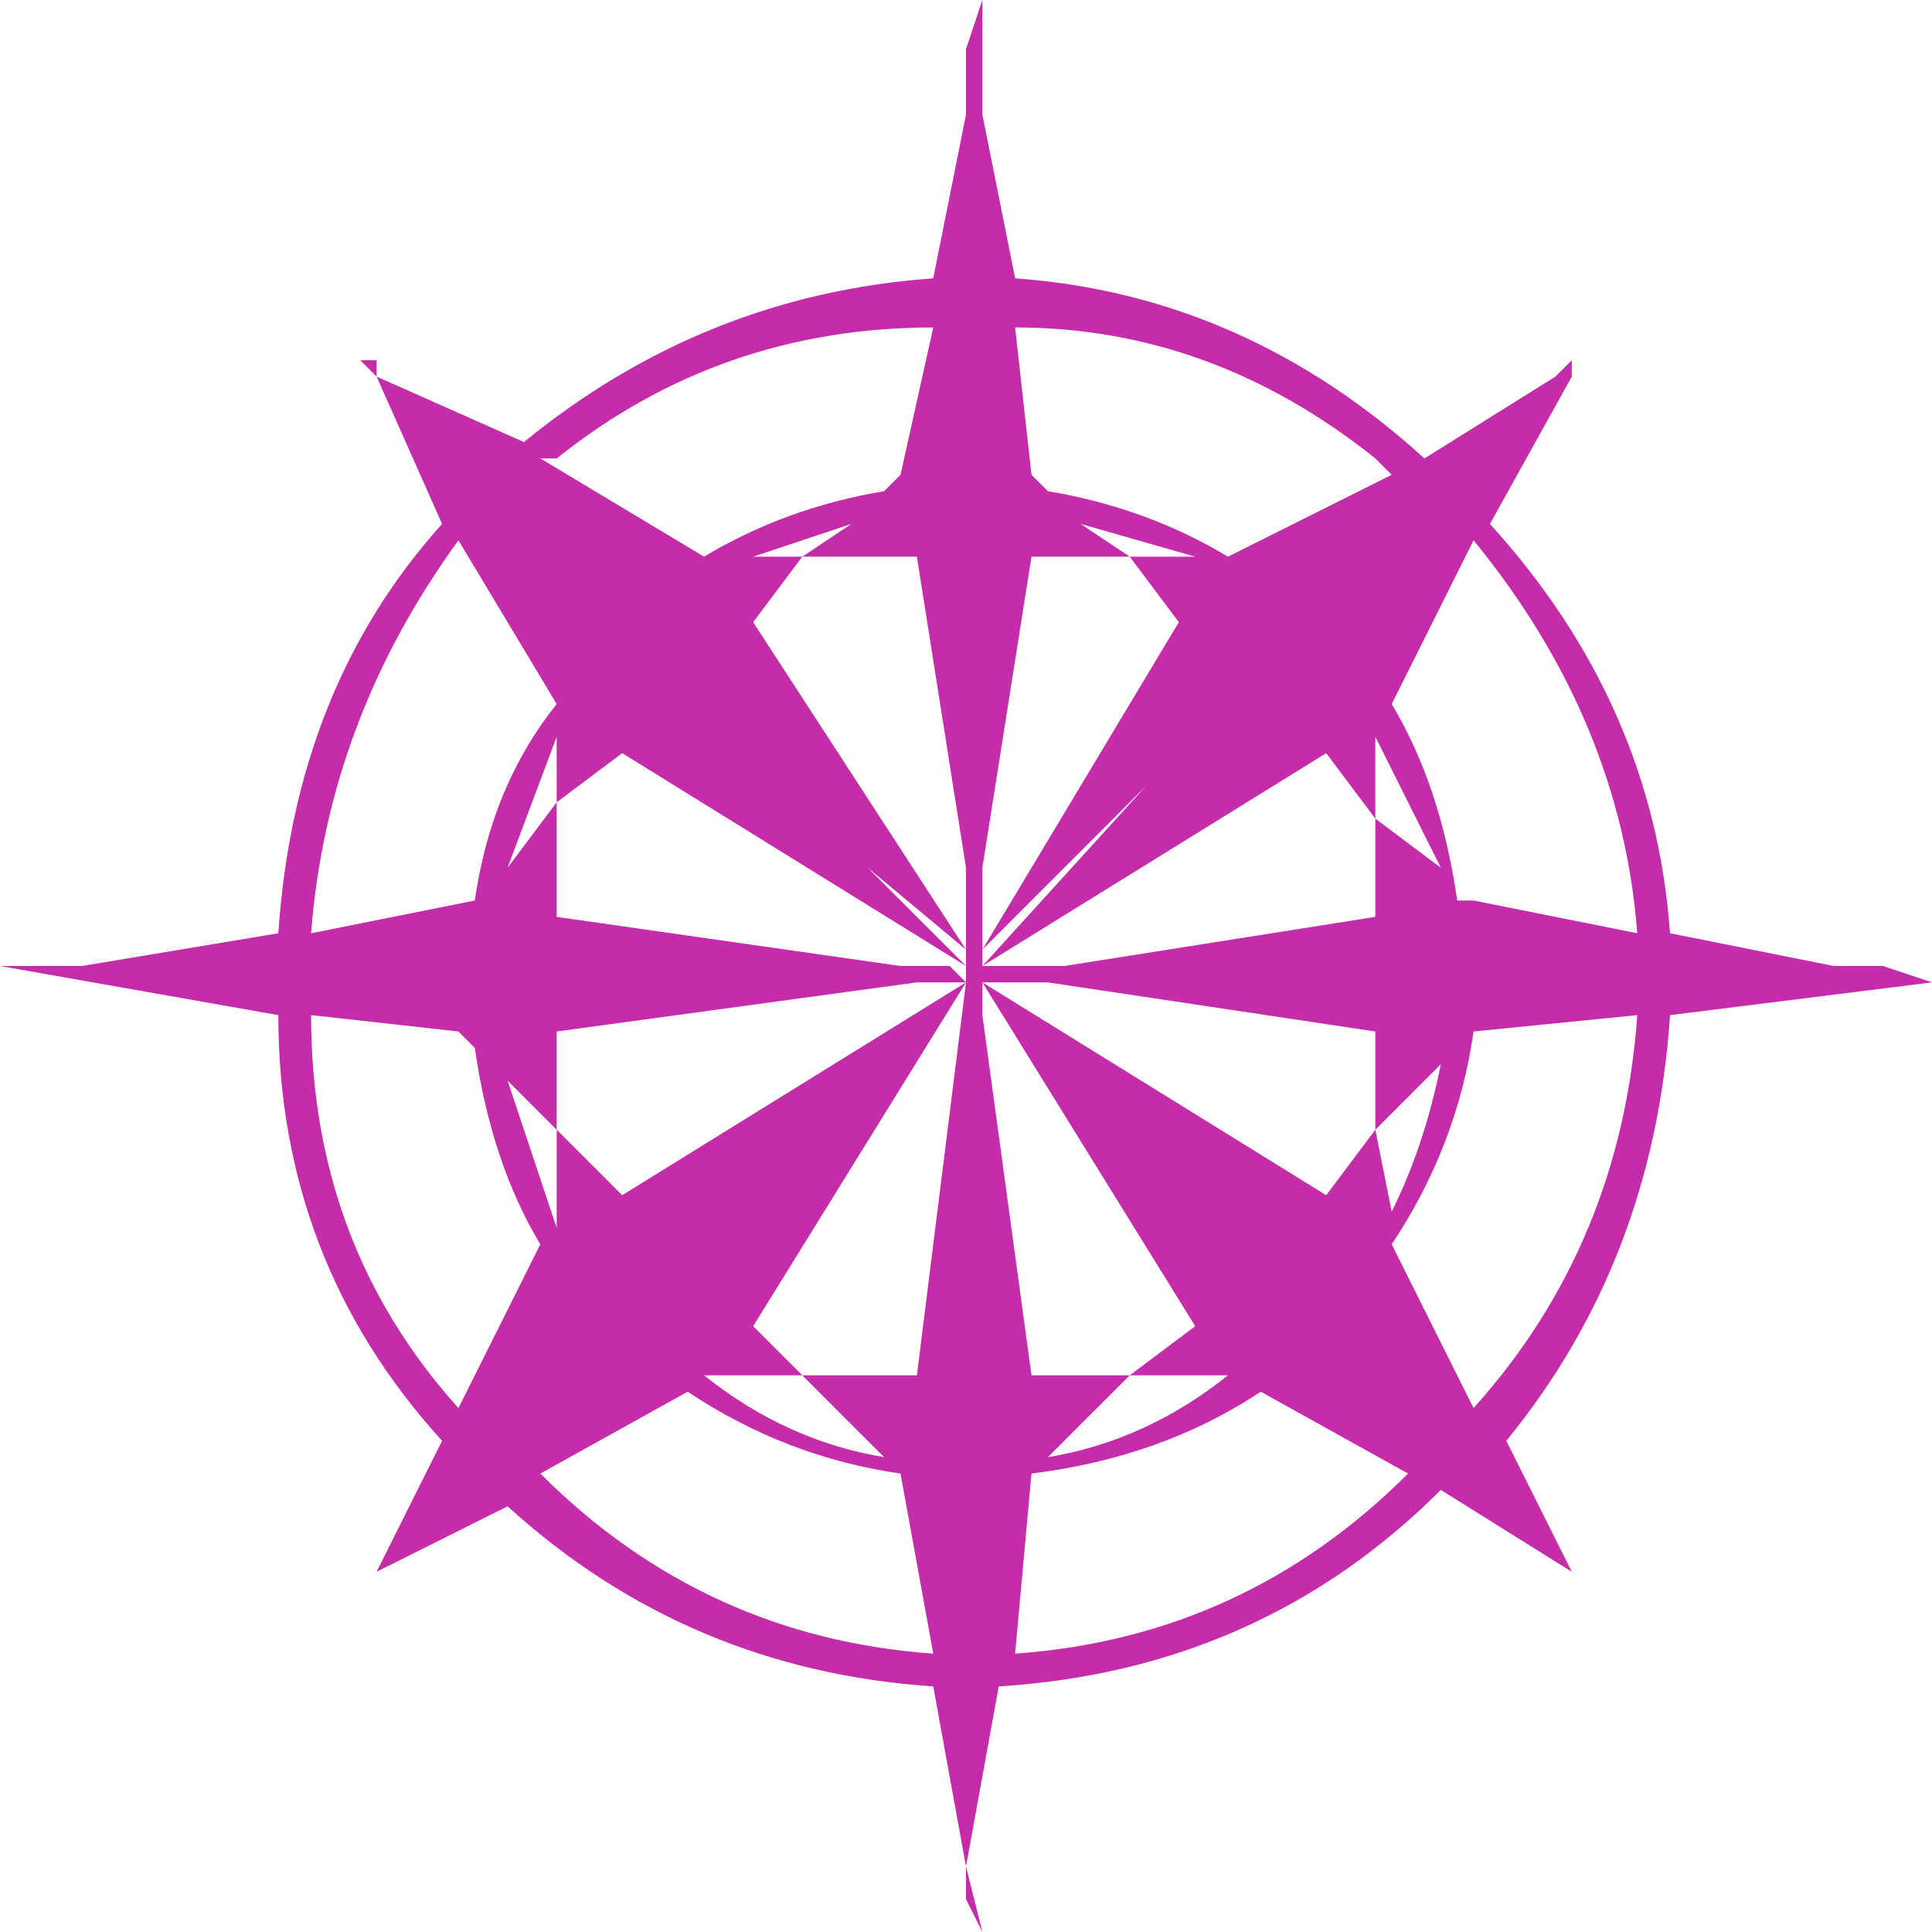 <?xml version="1.0" encoding="UTF-8" standalone="no"?>
<svg xmlns:xlink="http://www.w3.org/1999/xlink" height="5.9px" width="5.9px" xmlns="http://www.w3.org/2000/svg">
  <g transform="matrix(1.0, 0.0, 0.0, 1.0, 2.95, 2.95)">
    <path d="M0.05 -2.6 L0.15 -2.1 Q0.85 -2.05 1.4 -1.55 L1.8 -1.8 1.85 -1.85 1.85 -1.8 1.6 -1.35 Q2.1 -0.8 2.15 -0.1 L2.65 0.0 2.95 0.0 2.8 0.0 2.95 0.05 2.15 0.15 Q2.1 0.9 1.65 1.45 L1.85 1.85 1.45 1.6 Q0.9 2.15 0.1 2.2 L0.0 2.75 0.05 2.95 0.0 2.85 0.0 2.75 -0.1 2.2 Q-0.85 2.15 -1.4 1.65 L-1.8 1.85 -1.8 1.85 -1.85 1.85 -1.8 1.85 -1.6 1.45 Q-2.1 0.9 -2.1 0.15 L-2.95 0.0 -2.8 0.0 -2.95 0.0 -2.7 0.0 -2.1 -0.1 Q-2.05 -0.85 -1.6 -1.35 L-1.8 -1.8 -1.85 -1.85 -1.8 -1.85 -1.8 -1.8 -1.35 -1.6 -1.35 -1.6 Q-0.8 -2.05 -0.1 -2.1 L0.0 -2.6 0.0 -2.8 0.05 -2.95 0.05 -2.6 M0.5 -1.25 L0.7 -1.25 0.35 -1.35 0.5 -1.25 0.2 -1.25 0.05 -0.3 0.05 -0.05 0.65 -1.05 0.5 -1.25 M1.3 -1.5 L1.25 -1.55 Q0.75 -1.95 0.15 -1.95 L0.2 -1.5 0.25 -1.45 Q0.55 -1.4 0.8 -1.25 L1.3 -1.5 M0.3 0.0 L1.25 -0.15 1.25 -0.45 1.1 -0.65 0.05 0.0 0.3 0.0 M0.05 0.0 L0.55 -0.55 0.05 -0.05 0.05 0.0 0.0 0.0 0.0 0.0 0.0 -0.3 -0.15 -1.25 -0.5 -1.25 -0.35 -1.35 -0.65 -1.25 -0.5 -1.25 -0.65 -1.05 0.0 -0.05 -0.3 -0.3 0.0 0.0 -1.05 -0.65 -1.25 -0.5 -1.25 -0.7 -1.4 -0.3 -1.25 -0.5 -1.25 -0.15 -0.2 0.0 0.0 0.0 0.0 0.0 0.0 0.0 0.0 0.0 0.0 0.0 0.05 0.0 0.05 0.0 0.0 0.05 0.05 0.0 0.1 0.0 0.05 0.0 0.05 0.0 M1.55 -0.2 L2.05 -0.1 Q2.0 -0.75 1.55 -1.3 L1.3 -0.8 Q1.45 -0.55 1.5 -0.2 L1.55 -0.2 M1.25 -0.45 L1.45 -0.3 1.25 -0.7 1.25 -0.45 M1.45 0.3 L1.25 0.5 1.25 0.2 0.25 0.05 0.05 0.05 0.05 0.15 0.2 1.25 0.5 1.25 0.25 1.5 Q0.55 1.45 0.8 1.25 L0.5 1.25 0.7 1.1 0.05 0.05 0.35 0.35 0.05 0.05 1.1 0.7 1.25 0.5 1.3 0.75 Q1.4 0.55 1.45 0.3 M1.3 0.85 L1.55 1.35 Q2.0 0.85 2.05 0.15 L1.55 0.2 Q1.5 0.55 1.3 0.85 M0.15 2.1 Q0.85 2.05 1.35 1.55 L0.9 1.3 Q0.6 1.5 0.2 1.55 L0.15 2.1 M-0.2 -1.5 L-0.1 -1.95 Q-0.75 -1.95 -1.25 -1.55 L-1.3 -1.55 -0.8 -1.25 Q-0.55 -1.4 -0.25 -1.45 L-0.2 -1.5 M-1.5 -0.2 Q-1.45 -0.55 -1.25 -0.8 L-1.55 -1.3 Q-1.95 -0.75 -2.0 -0.1 L-1.5 -0.2 -1.5 -0.2 M0.0 0.05 L0.0 0.0 -0.05 0.0 0.0 0.05 -0.15 0.05 -1.25 0.2 -1.25 0.5 -1.4 0.35 -1.25 0.8 -1.25 0.5 -1.05 0.7 0.0 0.05 -0.3 0.35 0.0 0.05 -0.65 1.1 -0.5 1.25 -0.8 1.25 Q-0.55 1.45 -0.25 1.5 L-0.5 1.25 -0.15 1.25 0.0 0.05 0.0 0.05 0.0 0.05 M-2.0 0.15 Q-2.0 0.85 -1.55 1.35 L-1.3 0.85 Q-1.45 0.6 -1.5 0.25 L-1.55 0.2 -2.0 0.15 M-0.2 1.55 Q-0.55 1.5 -0.85 1.3 L-1.3 1.55 Q-0.8 2.05 -0.1 2.1 L-0.2 1.55" fill="#c42ca9" fill-rule="evenodd" stroke="none"/>
  </g>
</svg>

